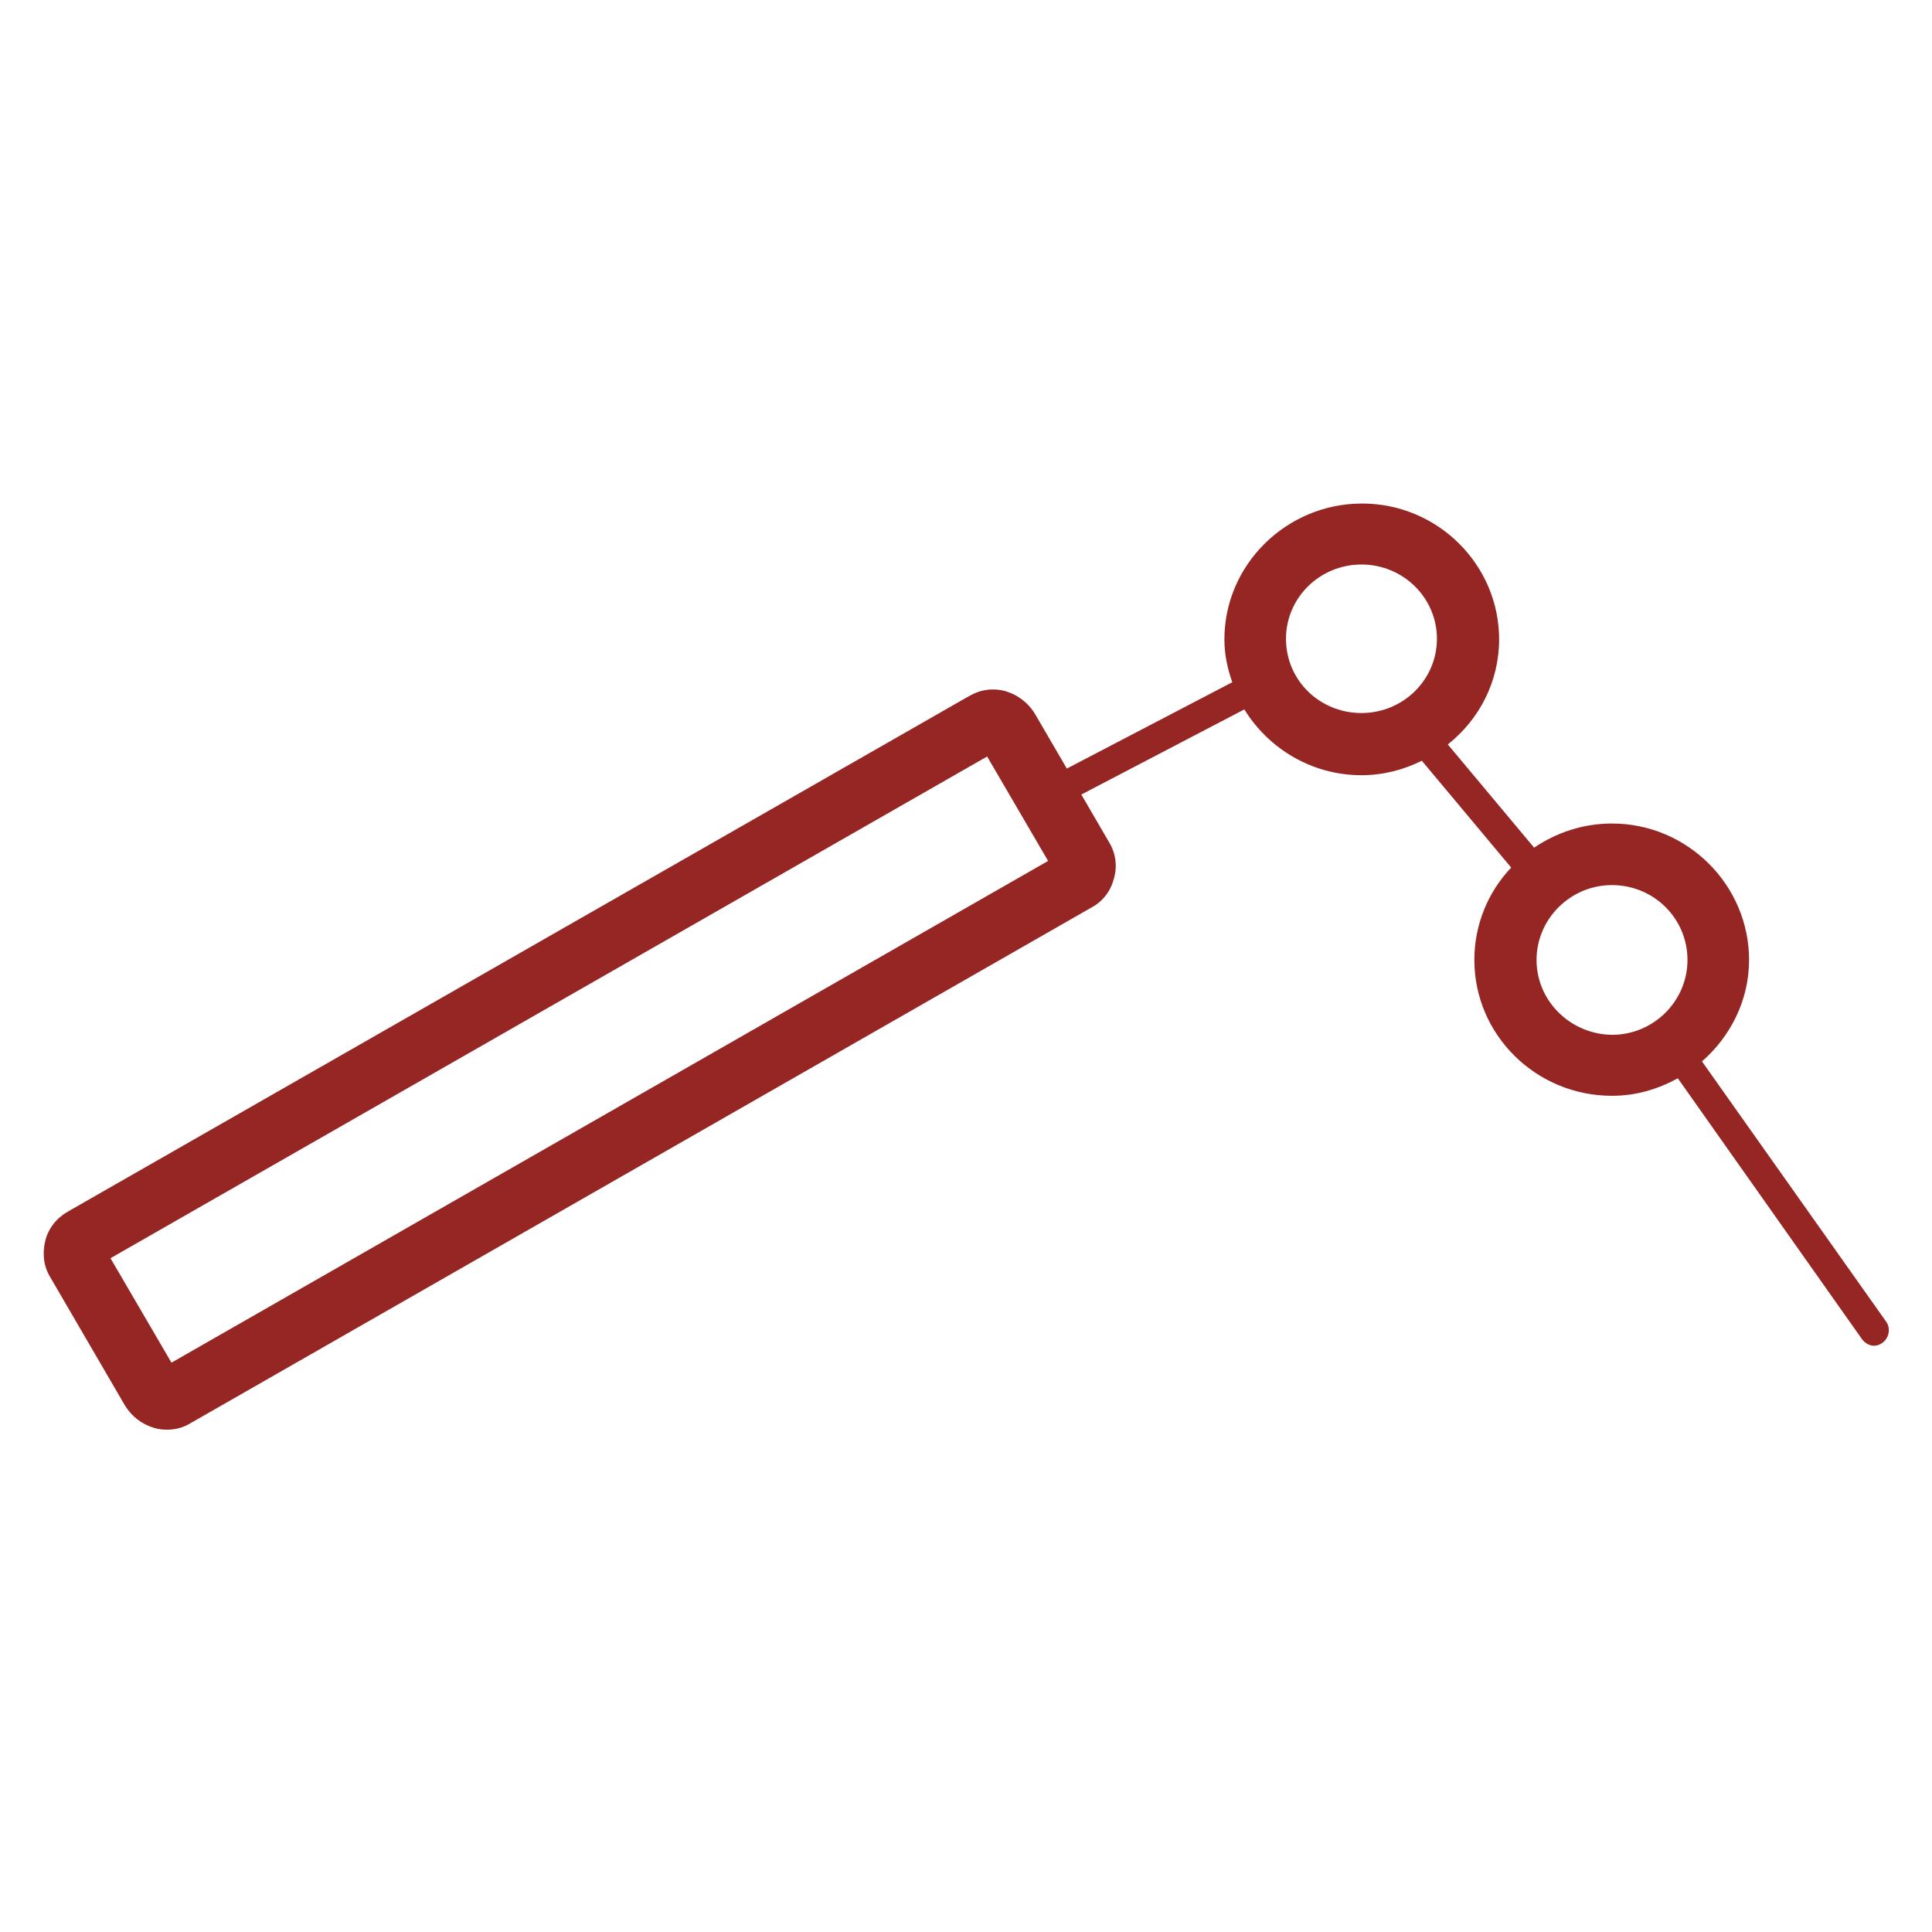 <?xml version="1.0" encoding="utf-8"?>
<!-- Generator: Adobe Illustrator 23.0.2, SVG Export Plug-In . SVG Version: 6.00 Build 0)  -->
<svg version="1.1" id="Layer_1" xmlns="http://www.w3.org/2000/svg" xmlns:xlink="http://www.w3.org/1999/xlink" x="0px" y="0px"
	 width="32px" height="32px" viewBox="0 0 32 32" style="enable-background:new 0 0 32 32;" xml:space="preserve">
<style type="text/css">
	.st0{fill:none;}
	.st1{fill:#952624;}
</style>
<rect class="st0" width="32" height="32"/>
<g>
	<path class="st1" d="M31.24,21.89l-3.05-4.31c0.47-0.41,0.78-1.01,0.78-1.68c0-1.24-1.02-2.26-2.27-2.26
		c-0.48,0-0.92,0.15-1.29,0.4l-1.43-1.71c0.52-0.41,0.85-1.04,0.85-1.74c0-1.24-1.02-2.25-2.27-2.25c-1.25,0-2.28,1.01-2.28,2.25
		c0,0.25,0.05,0.48,0.13,0.71l-2.74,1.43l-0.53-0.91c-0.11-0.18-0.28-0.31-0.48-0.37c-0.21-0.06-0.42-0.03-0.61,0.08L1.12,20.07
		c-0.19,0.11-0.32,0.28-0.37,0.48c-0.05,0.21-0.03,0.42,0.08,0.6l1.24,2.13c0.11,0.18,0.28,0.31,0.48,0.37
		c0.07,0.02,0.14,0.03,0.21,0.03c0.14,0,0.27-0.03,0.4-0.11l14.92-8.54v0c0.19-0.1,0.32-0.28,0.37-0.48c0.06-0.2,0.03-0.42-0.08-0.6
		l-0.46-0.79l2.7-1.41c0.4,0.65,1.12,1.09,1.94,1.09c0.36,0,0.7-0.09,1-0.24l1.48,1.77c-0.38,0.4-0.61,0.94-0.61,1.53
		c0,1.24,1.02,2.25,2.28,2.25c0.4,0,0.76-0.11,1.09-0.29l3.05,4.32c0.05,0.07,0.13,0.11,0.2,0.11c0.05,0,0.1-0.02,0.14-0.05
		C31.29,22.16,31.32,22,31.24,21.89 M2.84,22.57l-1.01-1.73l14.52-8.31l1.01,1.73L2.84,22.57z M21.3,10.58
		c0-0.68,0.56-1.23,1.25-1.23s1.25,0.55,1.25,1.23c0,0.68-0.56,1.23-1.25,1.23S21.3,11.27,21.3,10.58 M25.45,15.9
		c0-0.68,0.56-1.24,1.25-1.24c0.69,0,1.25,0.55,1.25,1.24c0,0.68-0.56,1.24-1.25,1.24C26.01,17.13,25.45,16.58,25.45,15.9"/>
</g>
</svg>

